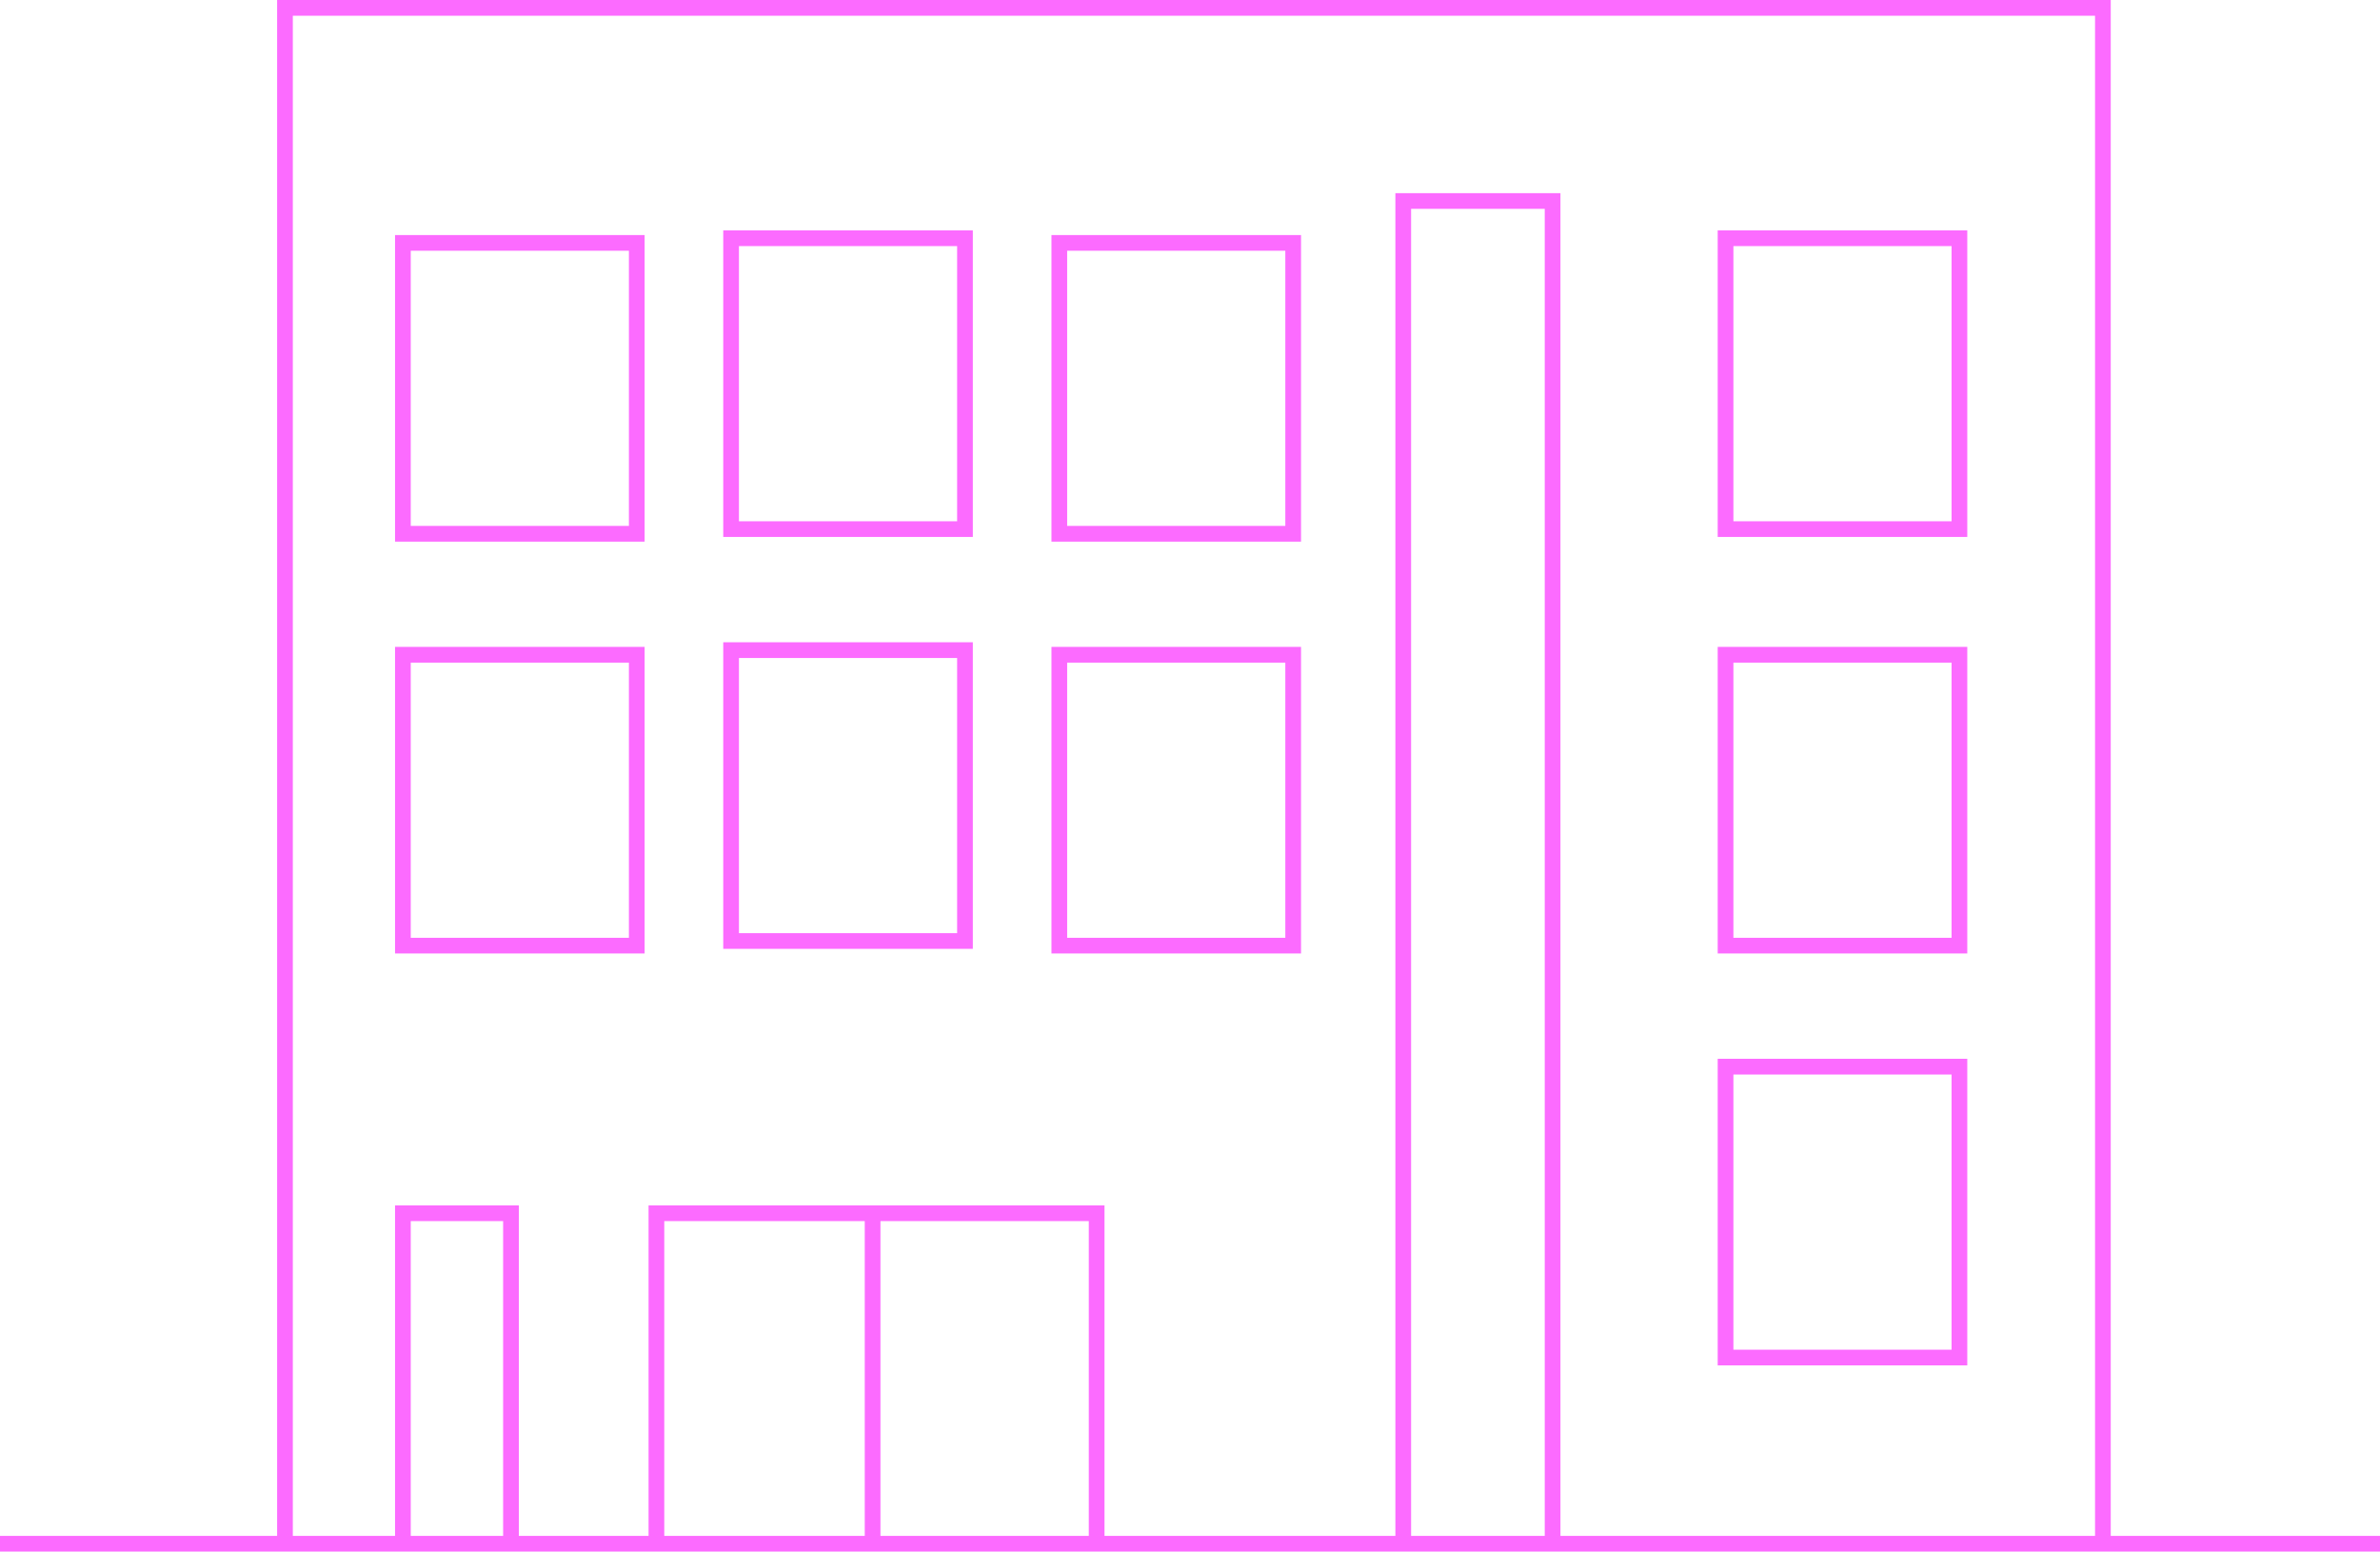 <svg xmlns="http://www.w3.org/2000/svg" width="606" height="395" viewBox="0 0 606 395" fill="none">
  <path d="M72.56 393V2H535.442V393H395.326M0 393H102.585M606 393H395.326M167.138 393V308.876H222.183M167.138 393H222.183M167.138 393H130.107M222.183 308.876V393M222.183 308.876H279.23V393M222.183 393H279.23M279.23 393H357.295M357.295 393V51.171H395.326V393M357.295 393H395.326M102.585 393V308.876H130.107V393M102.585 393H130.107M439.363 60.65H498.912V134.703H439.363V60.65ZM439.363 166.694H498.912V240.747H439.363V166.694ZM439.363 271.553H498.912V345.606H439.363V271.553ZM102.585 61.835H162.134V135.888H102.585V61.835ZM102.585 166.694H162.134V240.747H102.585V166.694ZM186.154 60.65H245.703V134.703H186.154V60.65ZM186.154 165.509H245.703V239.562H186.154V165.509ZM269.723 61.835H329.272V135.888H269.723V61.835ZM269.723 166.694H329.272V240.747H269.723V166.694Z" stroke="#FC6BFF" stroke-width="4"/>
</svg>